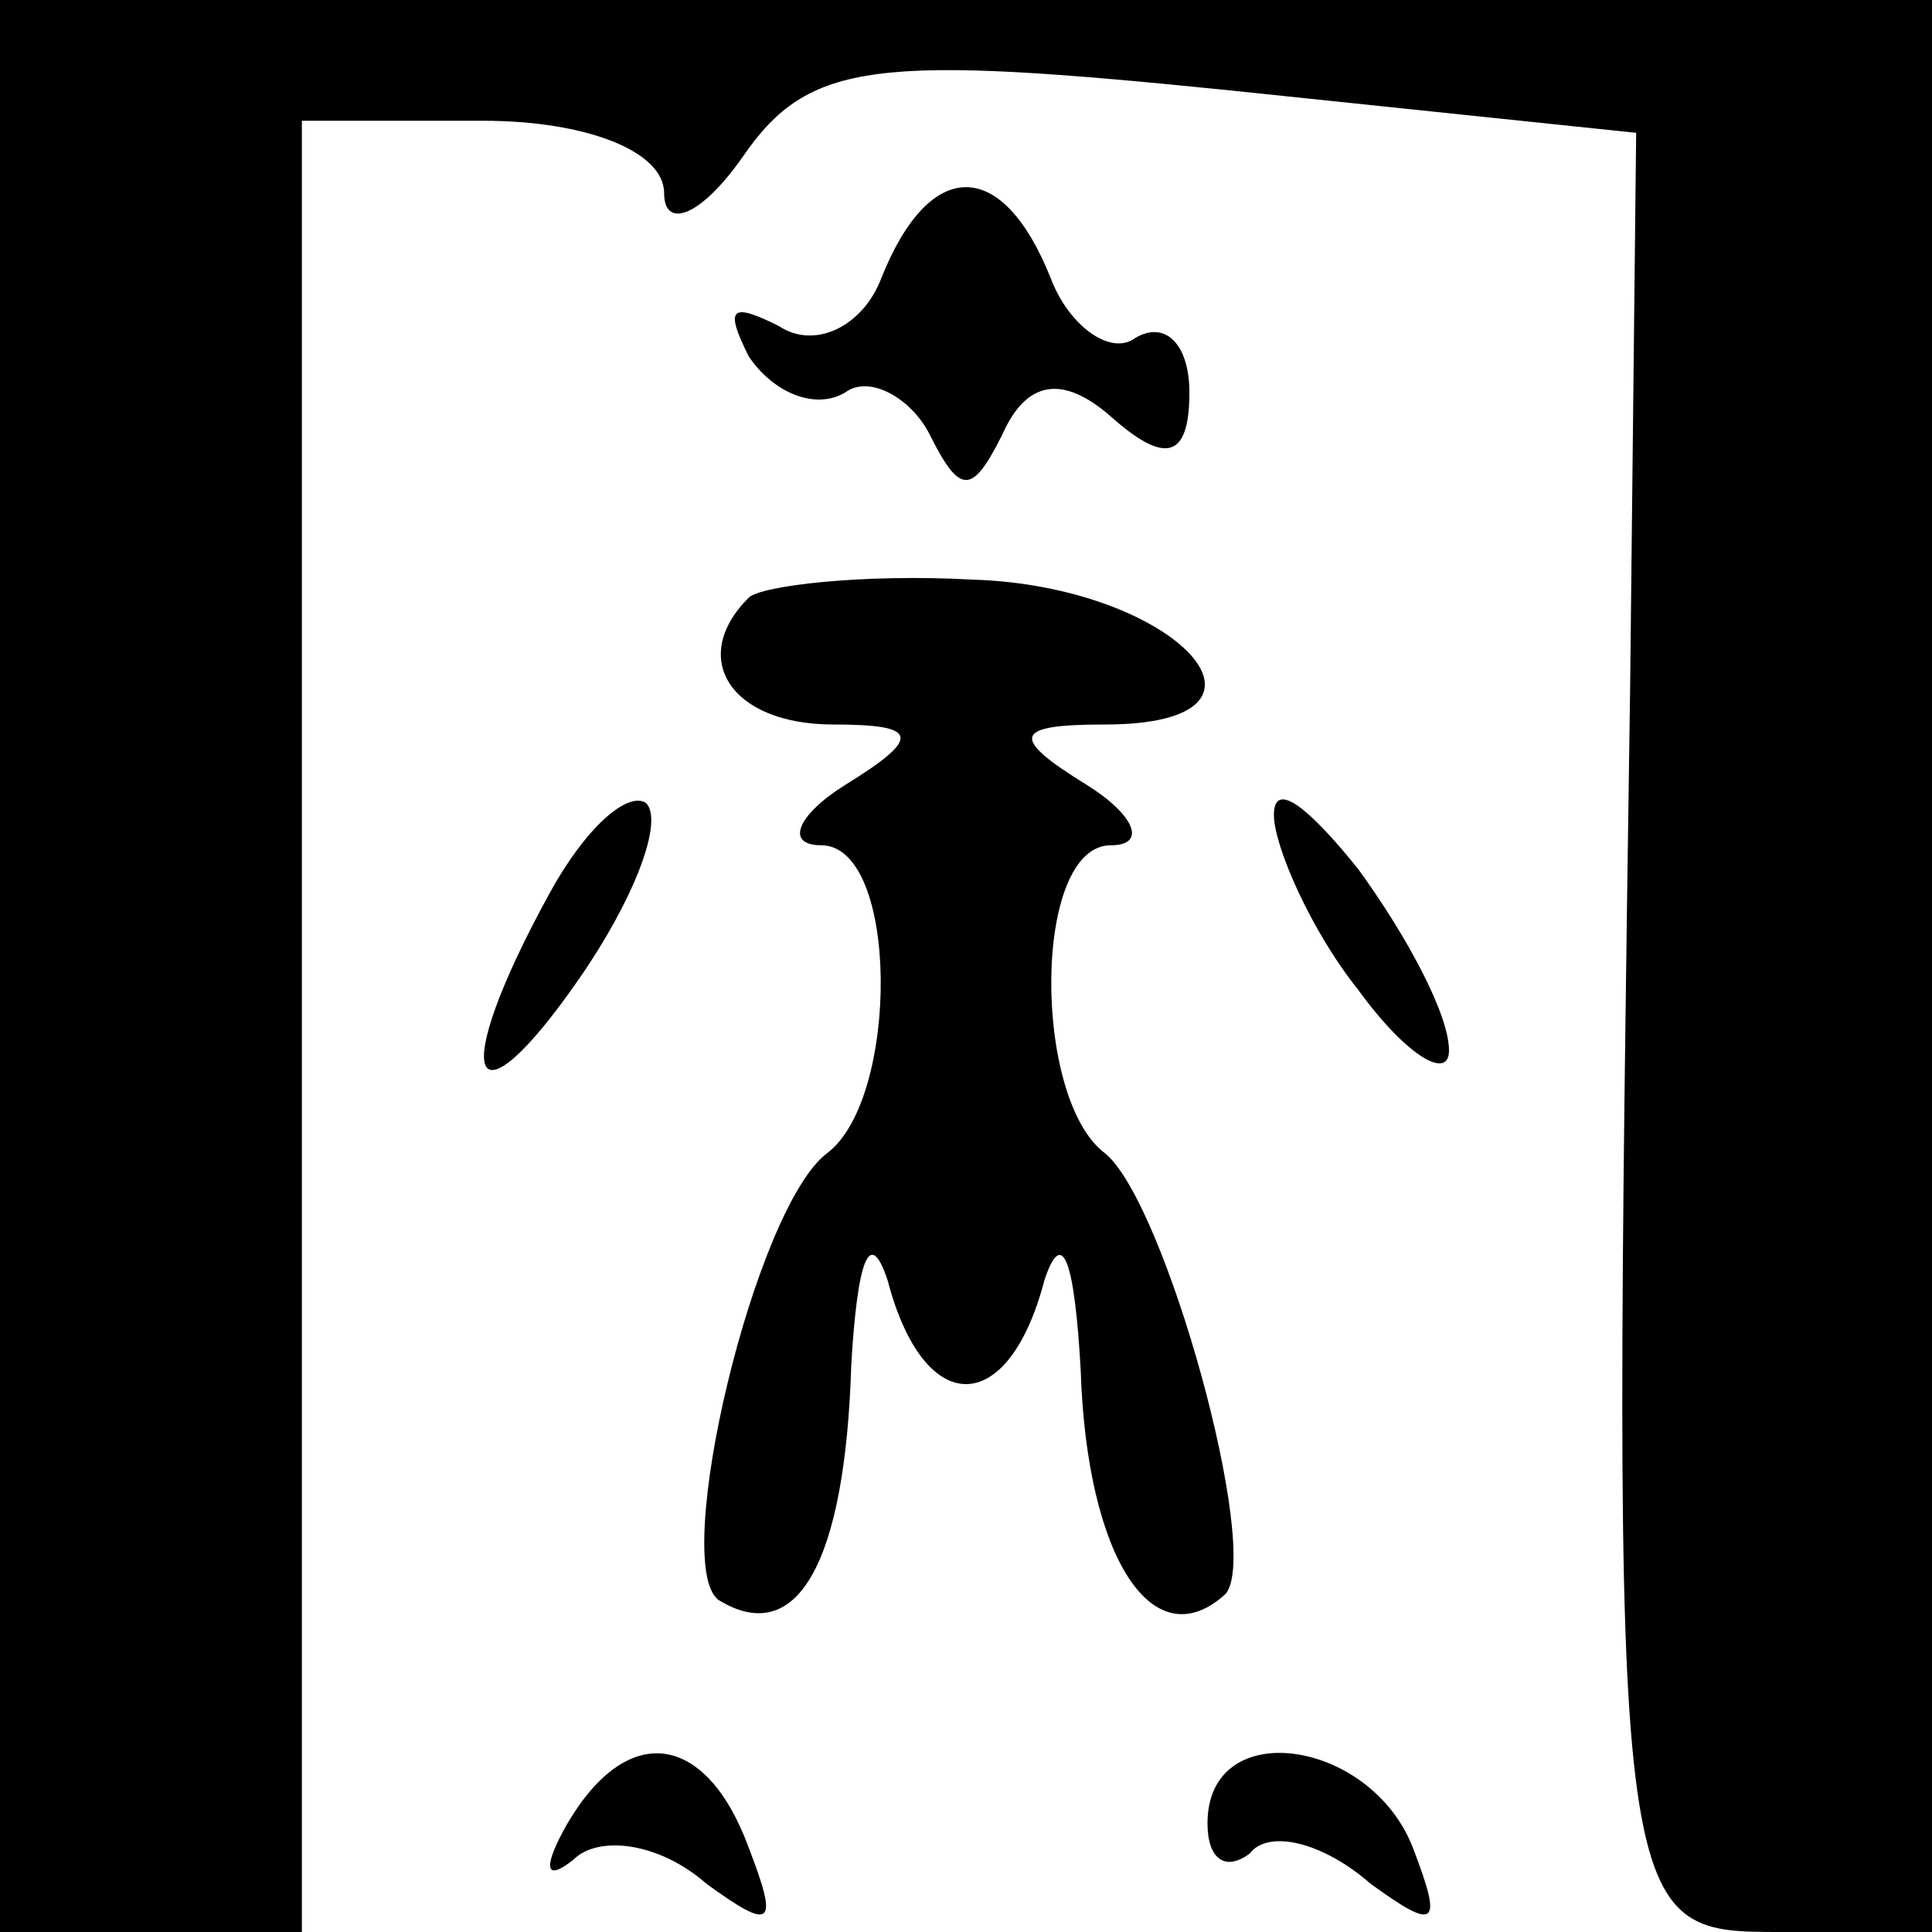 <?xml version="1.0" standalone="no"?>
<!DOCTYPE svg PUBLIC "-//W3C//DTD SVG 20010904//EN"
 "http://www.w3.org/TR/2001/REC-SVG-20010904/DTD/svg10.dtd">
<svg version="1.0" xmlns="http://www.w3.org/2000/svg"
 width="32pt" height="32pt" viewBox="0 0 32 32"
 preserveAspectRatio="xMidYMid meet">
<g transform="translate(0,32) scale(0.1,-0.1)"
fill="#000000" stroke="none">
<path fill="#000000" stroke="none" d="M0 160 l0 -160 25 0 25 0 0 150 0 150
30 0 c17 0 30 -5 30 -12 0 -6 6 -4 13 6 11 16 22 17 81 11 l67 -7 -1 -92 c-3
-206 -3 -206 25 -206 l25 0 0 160 0 160 -160 0 -160 0 0 -160z"/>
<path fill="#000000" stroke="none" d="M146 274 c-3 -8 -11 -12 -17 -8 -8 4
-9 3 -5 -5 4 -6 11 -9 16 -6 4 3 11 -1 14 -7 5 -10 7 -10 12 0 4 9 10 10 18 3
9 -8 13 -7 13 4 0 8 -4 12 -9 9 -4 -3 -11 2 -14 10 -8 20 -20 20 -28 0z"/>
<path fill="#000000" stroke="none" d="M124 221 c-10 -10 -3 -21 14 -21 14 0
15 -2 2 -10 -8 -5 -10 -10 -4 -10 13 0 13 -42 1 -51 -12 -9 -26 -68 -18 -74
13 -8 21 6 22 39 1 17 3 23 6 14 6 -23 20 -23 26 0 3 9 5 3 6 -15 1 -31 12
-48 24 -37 6 7 -10 65 -20 73 -12 9 -12 51 1 51 6 0 4 5 -4 10 -13 8 -12 10 3
10 33 0 12 23 -22 24 -18 1 -35 -1 -37 -3z"/>
<path fill="#000000" stroke="none" d="M91 172 c-17 -31 -13 -40 5 -14 9 13
14 26 11 29 -3 2 -10 -4 -16 -15z"/>
<path fill="#000000" stroke="none" d="M211 185 c0 -5 6 -19 14 -29 8 -11 15
-15 15 -10 0 6 -7 19 -15 30 -8 10 -14 15 -14 9z"/>
<path fill="#000000" stroke="none" d="M94 18 c-4 -7 -4 -10 1 -6 4 4 14 3 22
-4 11 -8 12 -7 7 6 -7 19 -20 21 -30 4z"/>
<path fill="#000000" stroke="none" d="M200 18 c0 -6 3 -8 7 -5 3 4 12 2 20
-5 11 -8 12 -7 7 6 -7 18 -34 22 -34 4z"/>
</g>
</svg>
